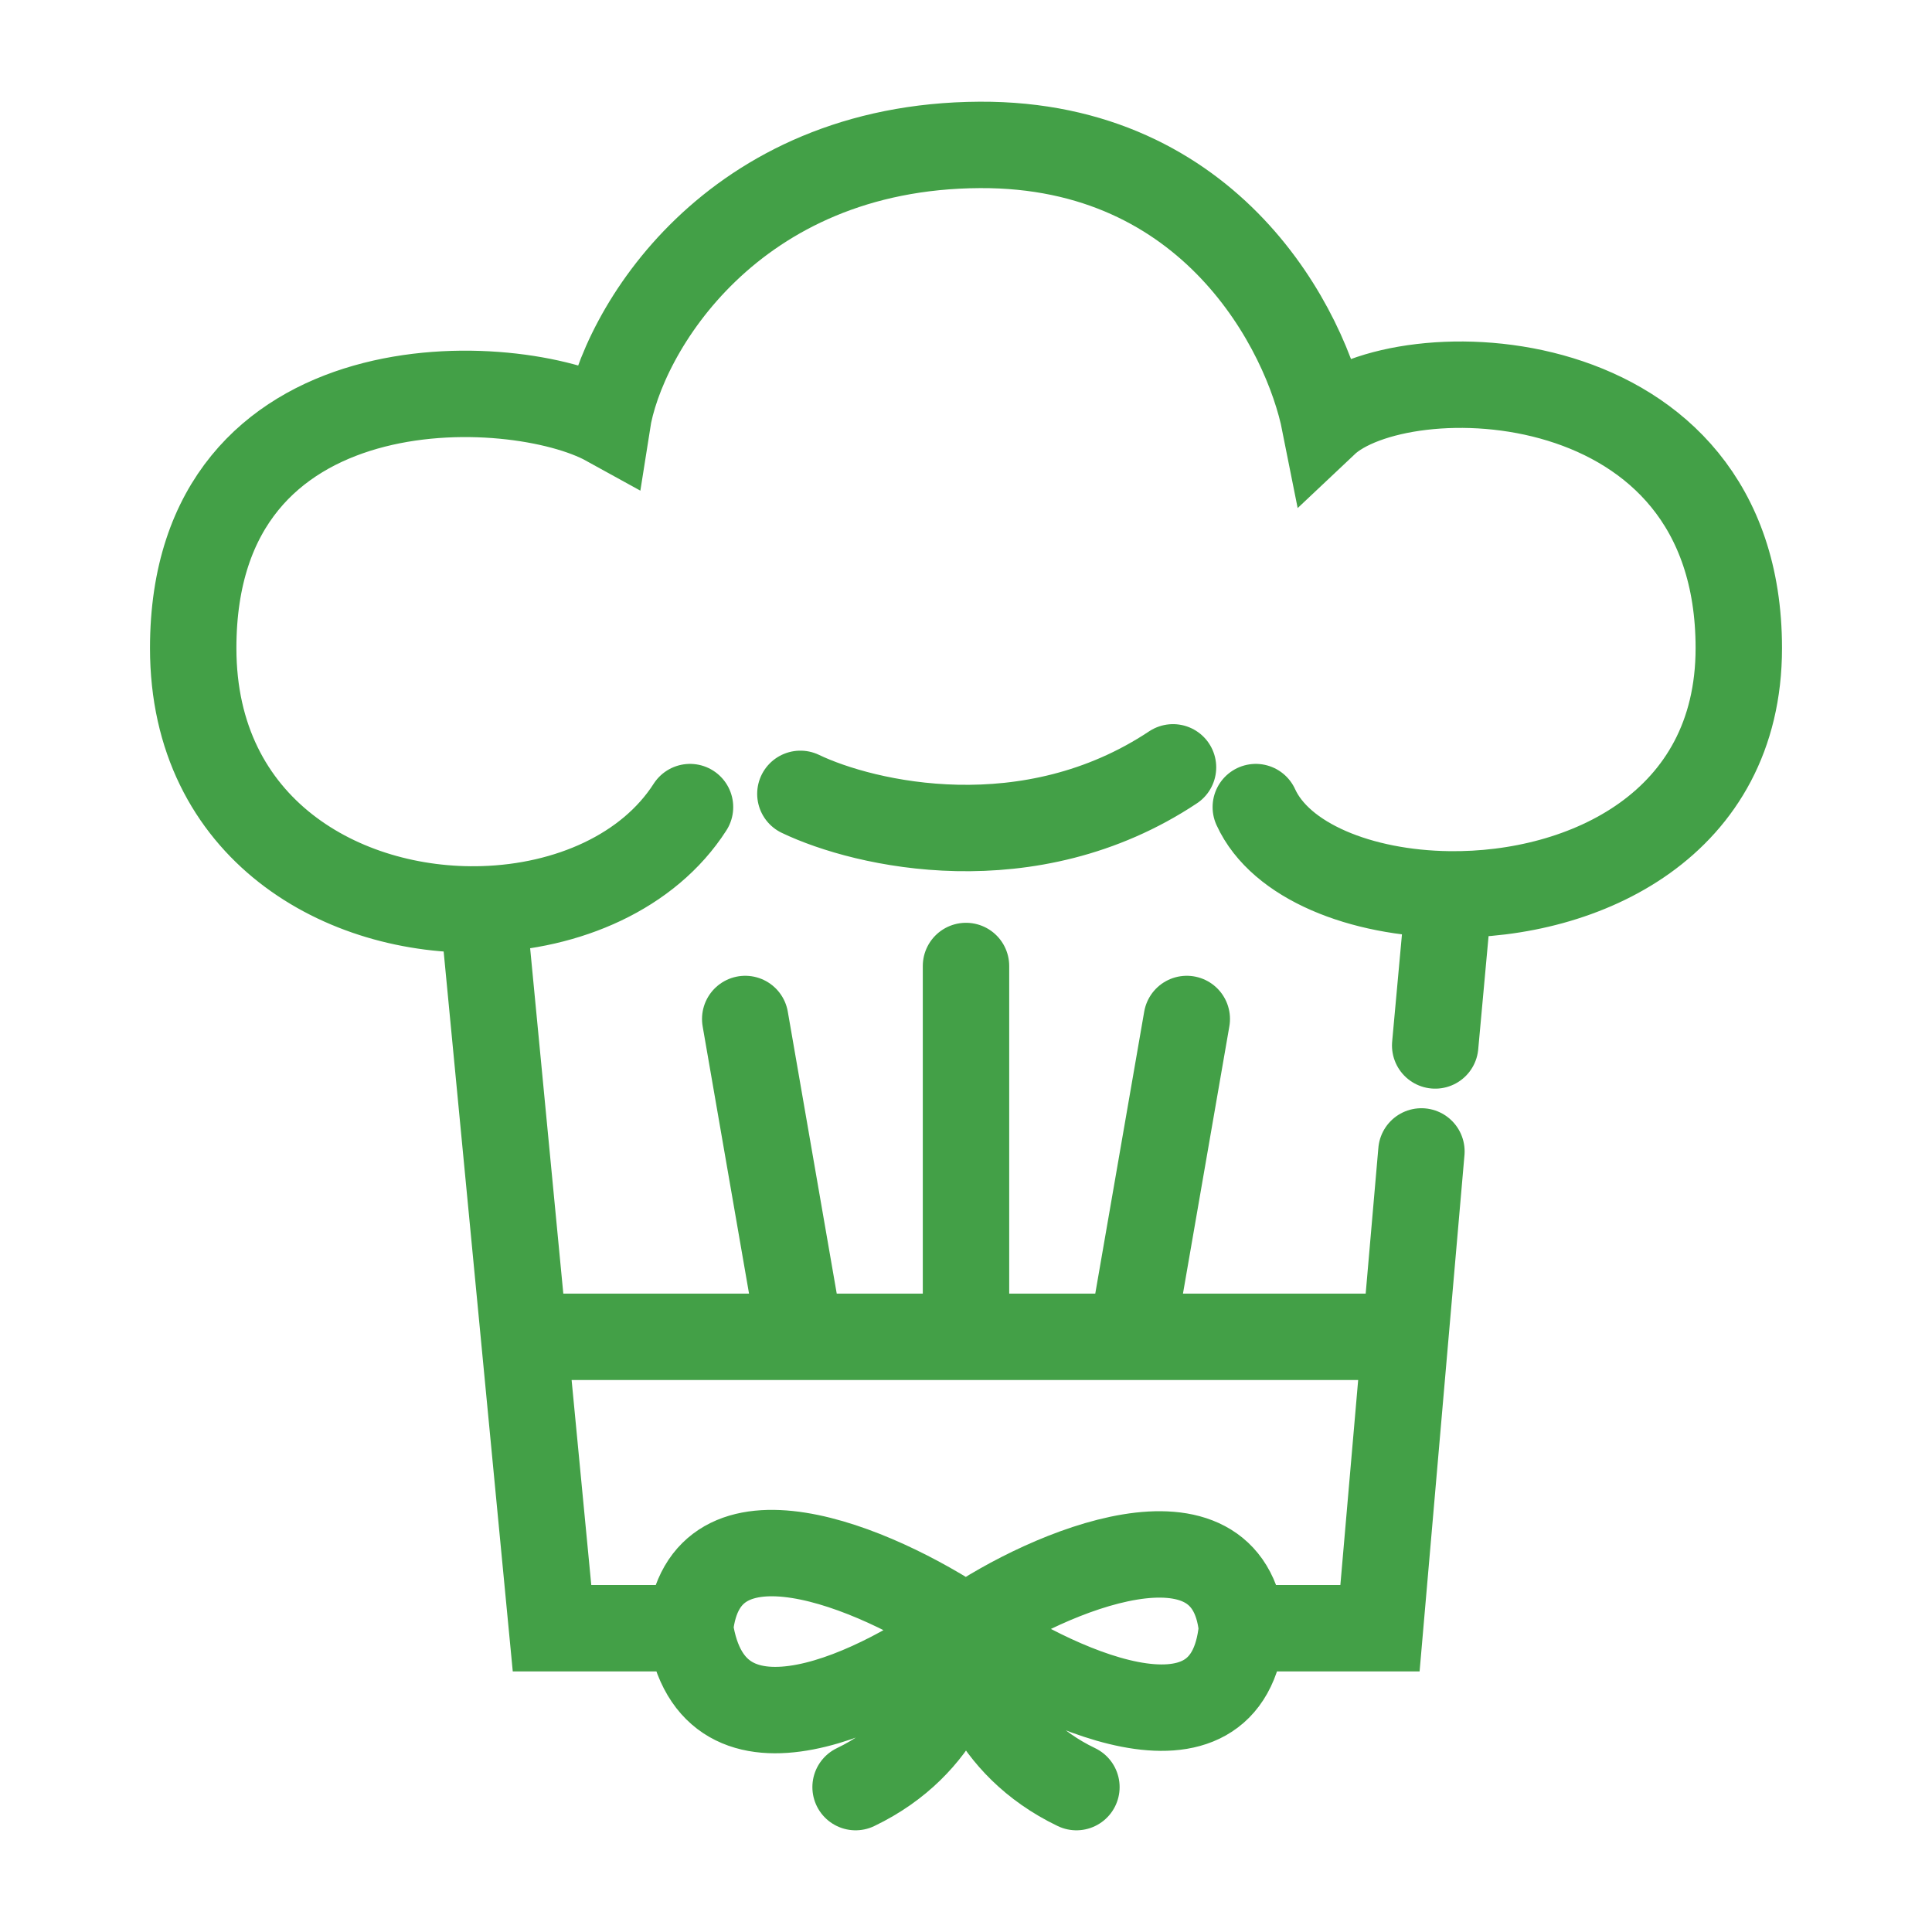 <svg width="40" height="40" viewBox="0 0 40 40" fill="none" xmlns="http://www.w3.org/2000/svg">
<path d="M14.286 16.71C13.424 18.053 11.751 18.774 10 18.826M26 16.71C26.511 17.831 28.174 18.494 30 18.517M16.571 16.436C17.905 17.075 21.314 17.861 24.286 15.887M10 18.826C7.106 18.914 4 17.178 4 13.419C4 7.387 10.653 7.7 12.571 8.758C12.867 6.859 15.149 3.025 20.286 3C25.086 2.976 27.048 6.839 27.429 8.758C29.003 7.272 36 7.387 36 13.419C36 17.073 32.806 18.552 30 18.517M10 18.826L10.85 27.677M14.286 33.71H11.429L10.85 27.677M14.286 33.71C14.571 30.968 18.095 32.43 20 33.71M14.286 33.71C14.743 36.781 18.286 34.989 20 33.71M30 18.517L29.714 21.645M29.429 23.839L29.095 27.677M25.714 33.71H28.571L29.095 27.677M25.714 33.71C25.429 30.968 21.714 32.522 20 33.71M25.714 33.71C25.429 36.726 21.714 34.898 20 33.71M10.85 27.677H16.571M29.095 27.677H23.429M15.429 21.097L16.571 27.677M16.571 27.677H20M20 20V27.677M20 27.677H23.429M24.571 21.097L23.429 27.677M20 33.71C20 34.441 19.543 36.123 17.714 37M20 33.71C20 34.441 20.457 36.123 22.286 37" stroke="#43A047" stroke-width="1.789" stroke-linecap="round"/>
</svg>
